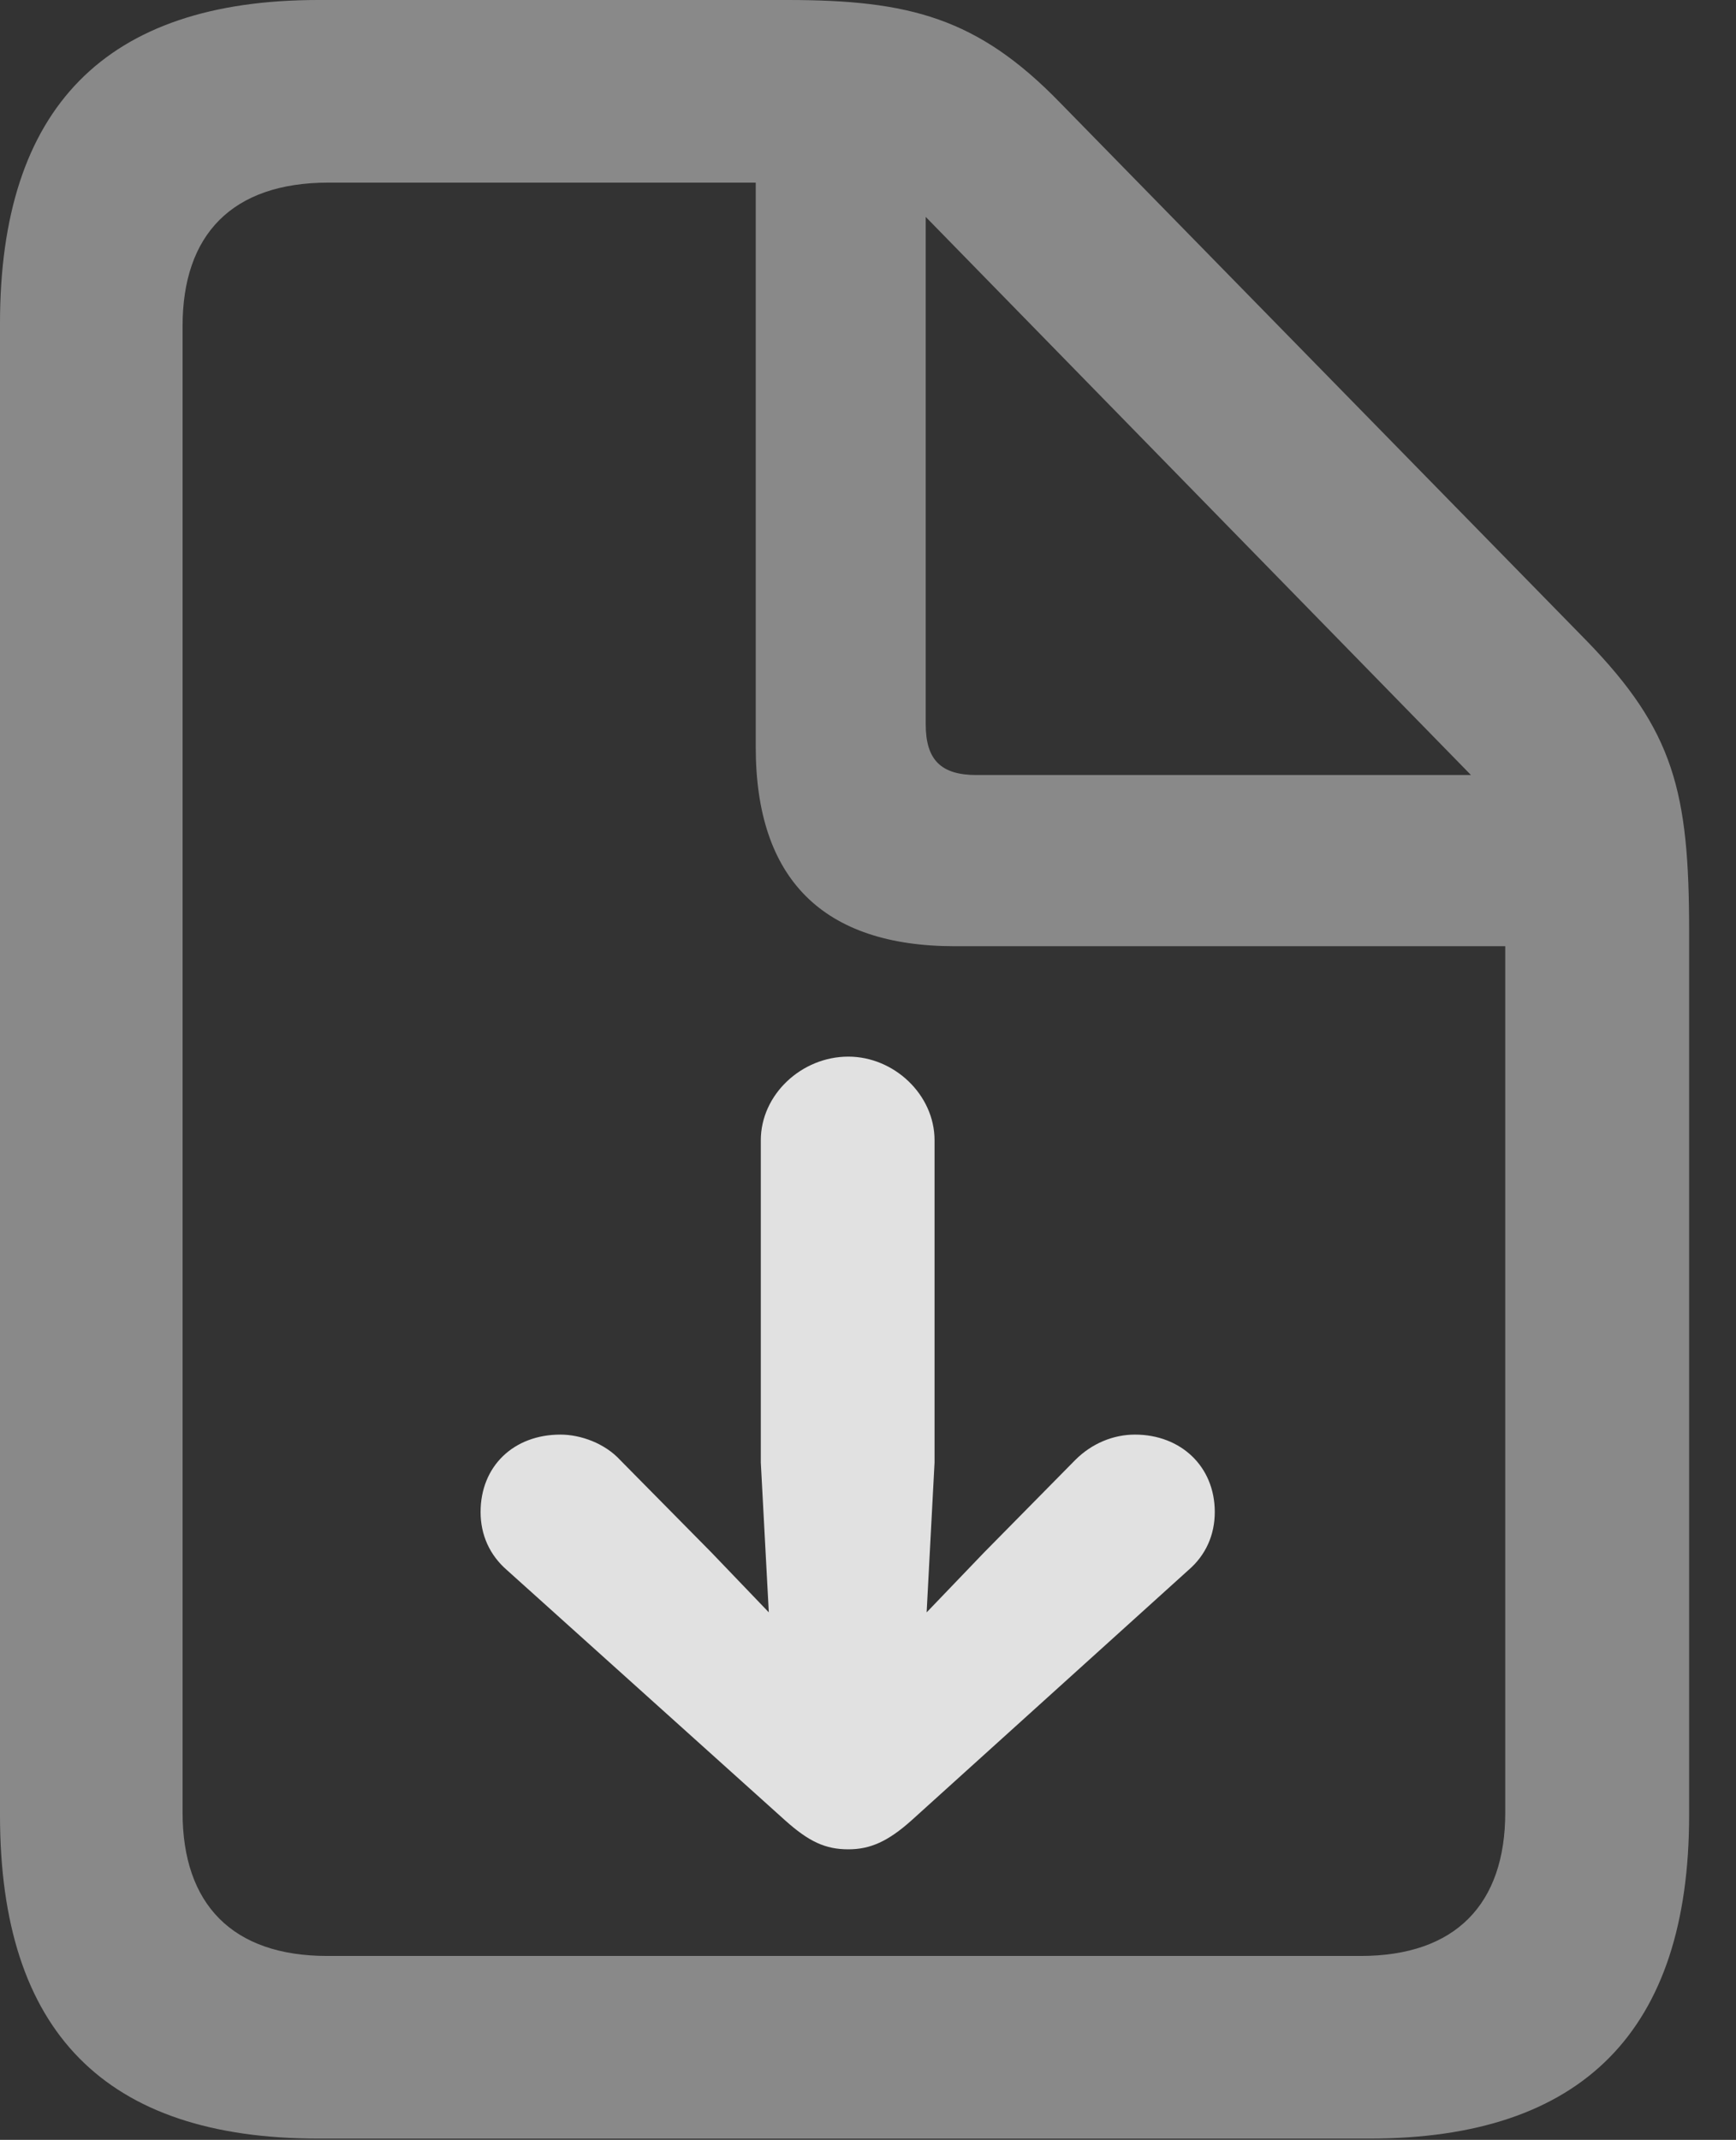 <?xml version="1.0" encoding="UTF-8"?>
<!--Generator: Apple Native CoreSVG 341-->
<!DOCTYPE svg
PUBLIC "-//W3C//DTD SVG 1.1//EN"
       "http://www.w3.org/Graphics/SVG/1.1/DTD/svg11.dtd">
<svg version="1.1" xmlns="http://www.w3.org/2000/svg" xmlns:xlink="http://www.w3.org/1999/xlink" viewBox="0 0 13.369 16.475">
 <rect x="0" y="0" width="13.369" height="16.475" fill="#333333" stroke="none"/>
 <g>
  <rect height="16.475" opacity="0" width="13.369" x="0" y="0"/>
  <path d="M2.451 16.465L10.547 16.465C12.188 16.465 13.008 15.635 13.008 13.975L13.008 7.168C13.008 6.094 12.891 5.625 12.217 4.932L8.164 0.791C7.529 0.137 7.002 0 6.064 0L2.451 0C0.811 0 0 0.83 0 2.49L0 13.975C0 15.645 0.811 16.465 2.451 16.465ZM2.52 15.059C1.787 15.059 1.406 14.658 1.406 13.955L1.406 2.51C1.406 1.807 1.787 1.406 2.529 1.406L5.82 1.406L5.82 5.752C5.82 6.768 6.338 7.285 7.354 7.285L11.592 7.285L11.592 13.955C11.592 14.658 11.211 15.059 10.479 15.059ZM7.52 5.967C7.246 5.967 7.129 5.85 7.129 5.576L7.129 1.67L11.328 5.967Z" fill="white" fill-opacity="0.425"/>
  <path d="M4.316 11.045C3.955 11.045 3.701 11.289 3.701 11.641C3.701 11.816 3.77 11.973 3.906 12.09L6.045 14.014C6.23 14.18 6.357 14.238 6.533 14.238C6.699 14.238 6.836 14.18 7.021 14.014L9.15 12.09C9.287 11.973 9.355 11.816 9.355 11.641C9.355 11.289 9.092 11.045 8.74 11.045C8.574 11.045 8.408 11.113 8.281 11.24L7.578 11.953L6.641 12.93L6.416 12.93L5.479 11.953L4.775 11.24C4.658 11.113 4.473 11.045 4.316 11.045ZM6.533 8.135C6.172 8.135 5.859 8.428 5.859 8.779L5.859 11.26L5.957 13.096C5.996 13.838 7.07 13.838 7.1 13.096L7.197 11.26L7.197 8.779C7.197 8.428 6.885 8.135 6.533 8.135Z" fill="white" fill-opacity="0.85"/>
 </g>
</svg>
